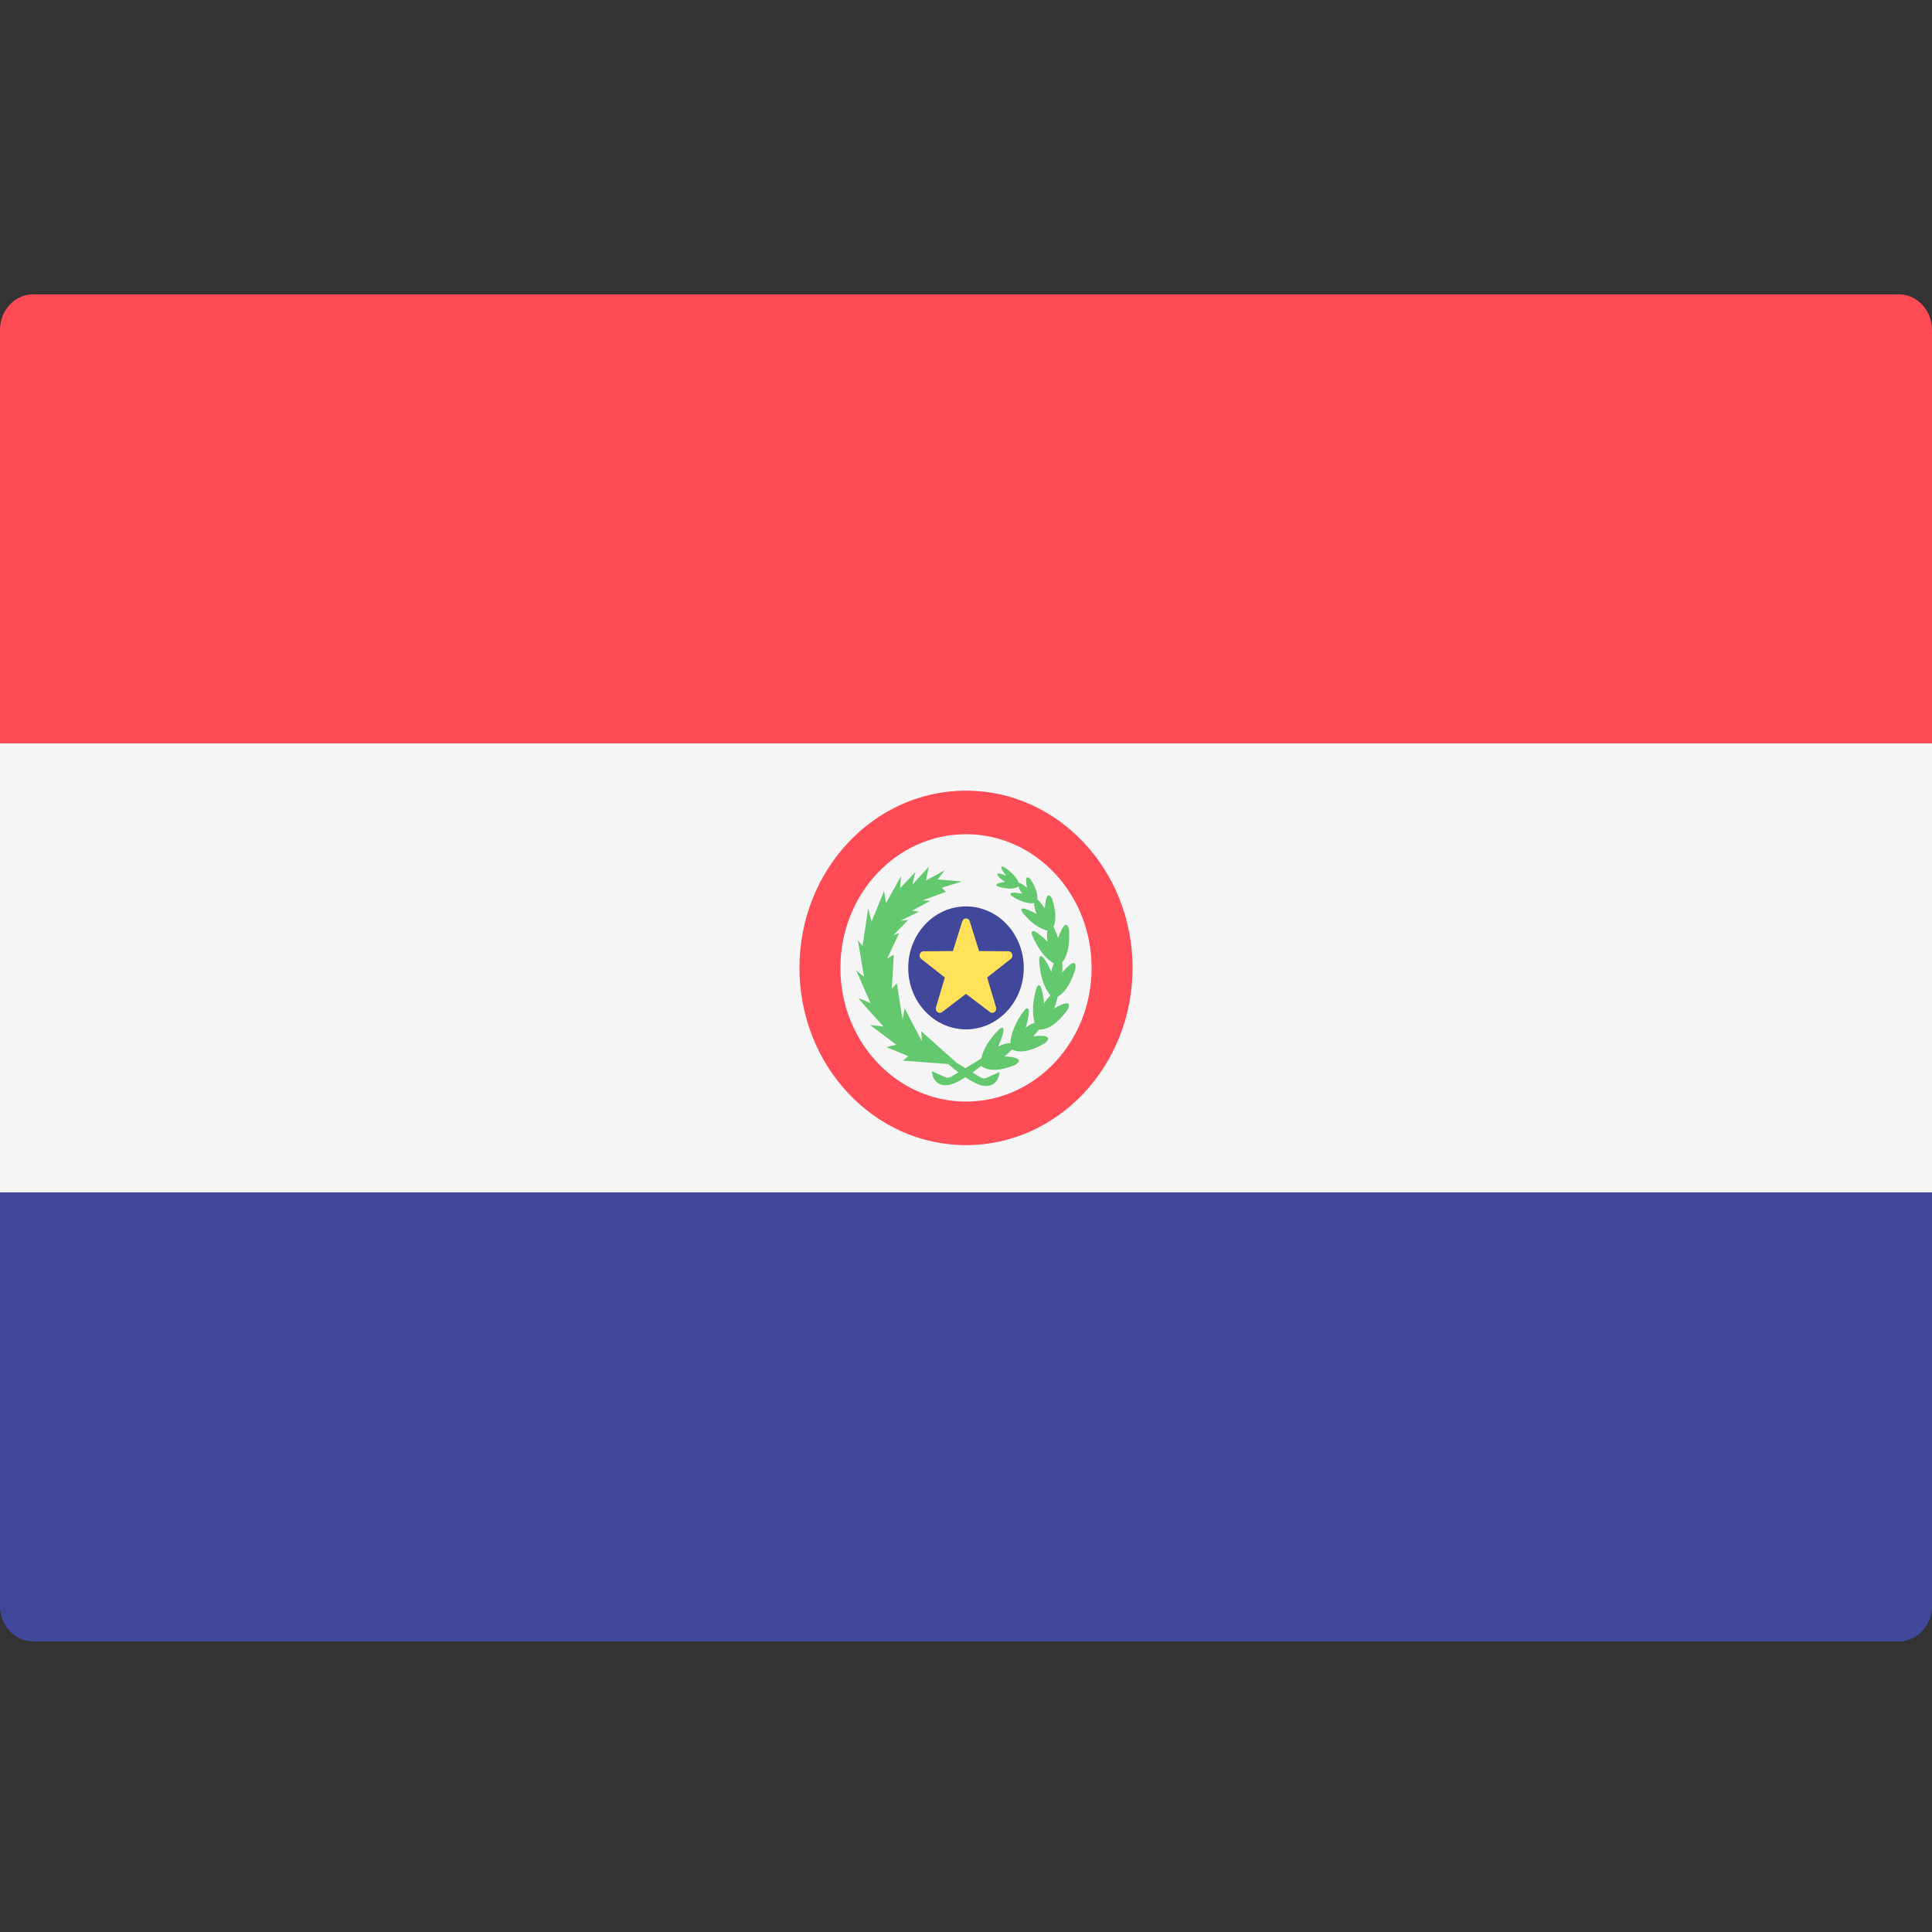 <svg viewBox="0 0 512 512" fill="none" xmlns="http://www.w3.org/2000/svg">
<rect x="0" y="0" width="512" height="512" fill="#333333" stroke="none"/>
<path d="M512 197.001H0V87.395C0 82.207 3.953 78 8.828 78H503.173C508.048 78 512.001 82.207 512.001 87.395L512 197.001Z" fill="#FF4B55"/>
<path d="M503.172 435H8.828C3.953 435 0 430.793 0 425.605V316H512V425.605C512 430.794 508.047 435 503.172 435Z" fill="#41479B"/>
<path d="M512 196.999H0V315.992H512V196.999Z" fill="#F5F5F5"/>
<path d="M256 209.527C231.624 209.527 211.862 230.558 211.862 256.501C211.862 282.444 231.624 303.474 256 303.474C280.376 303.474 300.138 282.444 300.138 256.501C300.138 230.558 280.376 209.527 256 209.527ZM256 291.927C237.617 291.927 222.712 276.067 222.712 256.501C222.712 236.934 237.616 221.074 256 221.074C274.384 221.074 289.288 236.936 289.288 256.501C289.288 276.066 274.383 291.927 256 291.927Z" fill="#FF4B55"/>
<path d="M256 272.794C264.455 272.794 271.31 265.499 271.31 256.501C271.31 247.502 264.455 240.207 256 240.207C247.544 240.207 240.69 247.502 240.69 256.501C240.69 265.499 247.544 272.794 256 272.794Z" fill="#41479B"/>
<path d="M256.998 244.159L259.465 252.034L267.264 252.099C268.274 252.107 268.693 253.479 267.88 254.118L261.606 259.048L263.959 266.962C264.264 267.987 263.168 268.834 262.346 268.209L256 263.383L249.654 268.209C248.832 268.834 247.736 267.986 248.041 266.962L250.394 259.048L244.12 254.118C243.308 253.479 243.726 252.107 244.736 252.099L252.535 252.034L255.002 244.159C255.322 243.139 256.678 243.139 256.998 244.159Z" fill="#FFE15A"/>
<path d="M284.96 256.879C284.96 256.879 285.835 252.573 281.53 257.74C281.53 257.74 281.593 256.27 281.471 255.057C282.418 253.967 283.592 251.581 283.316 246.488C283.316 246.488 282.641 242.142 280.425 248.63C280.425 248.63 279.82 246.716 279.177 245.656C279.711 244.477 280.124 242.33 278.843 238.263C278.843 238.263 277.346 234.783 276.88 240.761C276.88 240.761 275.651 238.805 274.852 238.324C275.006 237.36 274.885 235.704 273.077 233.023C273.077 233.023 271.273 230.874 272.184 235.286C272.184 235.286 270.533 233.863 270.005 234.03C269.731 233.187 268.938 231.762 266.275 229.887C266.275 229.887 263.968 228.543 266.615 232.052C266.615 232.052 264.275 231.064 264.303 231.63C264.331 232.196 265.462 233.24 266.391 233.707C266.391 233.707 262.959 234.085 264.368 234.9C264.368 234.9 267.849 236.178 269.94 234.947C270.108 235.596 270.449 236.322 270.955 236.845C270.955 236.845 266.871 236.001 267.977 237.306C267.977 237.306 271.04 239.701 274.067 239.334C274.053 240.222 274.305 241.368 274.748 242.227C274.748 242.227 269.878 239.457 270.801 241.571C270.801 241.571 273.713 245.717 277.587 246.616C277.428 247.537 277.431 248.652 277.641 249.574C277.641 249.574 273.019 244.929 273.442 247.576C273.442 247.576 275.374 253.027 279.29 255.343C278.971 256.034 278.71 256.808 278.614 257.531C278.614 257.531 275.922 251.4 275.401 254.027C275.401 254.027 275.312 260.151 278.384 263.813C277.73 264.392 277.089 265.202 276.696 265.997C276.696 265.997 276.107 259.261 274.783 261.546C274.783 261.546 272.953 266.65 274.192 271.049C273.373 271.306 272.481 271.782 271.821 272.351C271.821 272.351 273.774 265.912 271.711 267.457C271.711 267.457 268.037 271.687 267.756 276.447C266.782 276.425 265.463 276.799 264.507 277.407C264.507 277.407 267.302 271.331 265.052 272.546C265.052 272.546 261.044 276.031 260.009 280.553C259.061 281.128 257.451 282.106 255.842 283.077C254.906 282.499 253.997 281.937 253.22 281.454L253.246 281.409L244.135 273.281L244.316 275.939L239.741 267.231L239.176 270.194L237.678 260.568L236.349 261.989L236.863 253.009L235.131 254.003L238.277 247.324L236.799 247.767L240.686 243.802L238.631 243.988L243.545 241.614L241.749 241.32L246.546 238.735L244.479 238.629L250.698 236.338L249.559 235.278L254.942 233.588L248.492 233.065L250.329 230.659L245.408 233.338L246.114 229.716L241.809 234.433L242.557 231.13L238.528 235.397L238.788 232.176L234.805 239.356L234.291 236.143L230.981 244.203L230.07 240.691L228.592 250.688L227.359 249.2L228.98 258.842L226.924 257.201L230.693 265.862C230.693 265.862 227.952 264.586 227.609 264.586C227.266 264.586 234.162 272.04 234.162 272.04L230.564 271.63L237.516 276.832L234.933 277.511L240.716 279.903L239.302 281.068L251.274 281.979C251.274 281.979 252.428 283.001 253.998 284.186C253.169 284.684 252.44 285.117 251.989 285.38C251.534 285.644 251 285.67 250.521 285.458C249.384 284.95 247.74 284.235 246.947 283.897C246.947 283.897 247.024 287.519 250.567 287.61C252.022 287.645 254.006 286.659 255.851 285.494C257.74 286.747 259.825 287.853 261.331 287.815C264.797 287.724 264.873 284.103 264.873 284.103C264.097 284.441 262.487 285.156 261.376 285.663C260.907 285.876 260.385 285.849 259.94 285.585C259.449 285.293 258.641 284.802 257.715 284.233C258.661 283.55 259.454 282.931 260.011 282.475C260.883 283.204 263.379 284.485 268.957 282.256C268.957 282.256 272.657 280.279 266.176 279.954C266.176 279.954 267.379 279.015 268.191 278.123C269.254 278.705 271.881 279.395 276.875 276.476C276.875 276.476 280.273 273.957 273.815 274.619C273.815 274.619 274.677 273.725 275.355 272.816C276.469 272.95 279.22 272.632 282.868 267.667C282.868 267.667 285.058 263.928 279.368 267.244C279.368 267.244 280.104 265.377 280.277 264.129C281.539 263.482 283.456 261.724 284.96 256.879Z" fill="#64C86E"/>
</svg>
